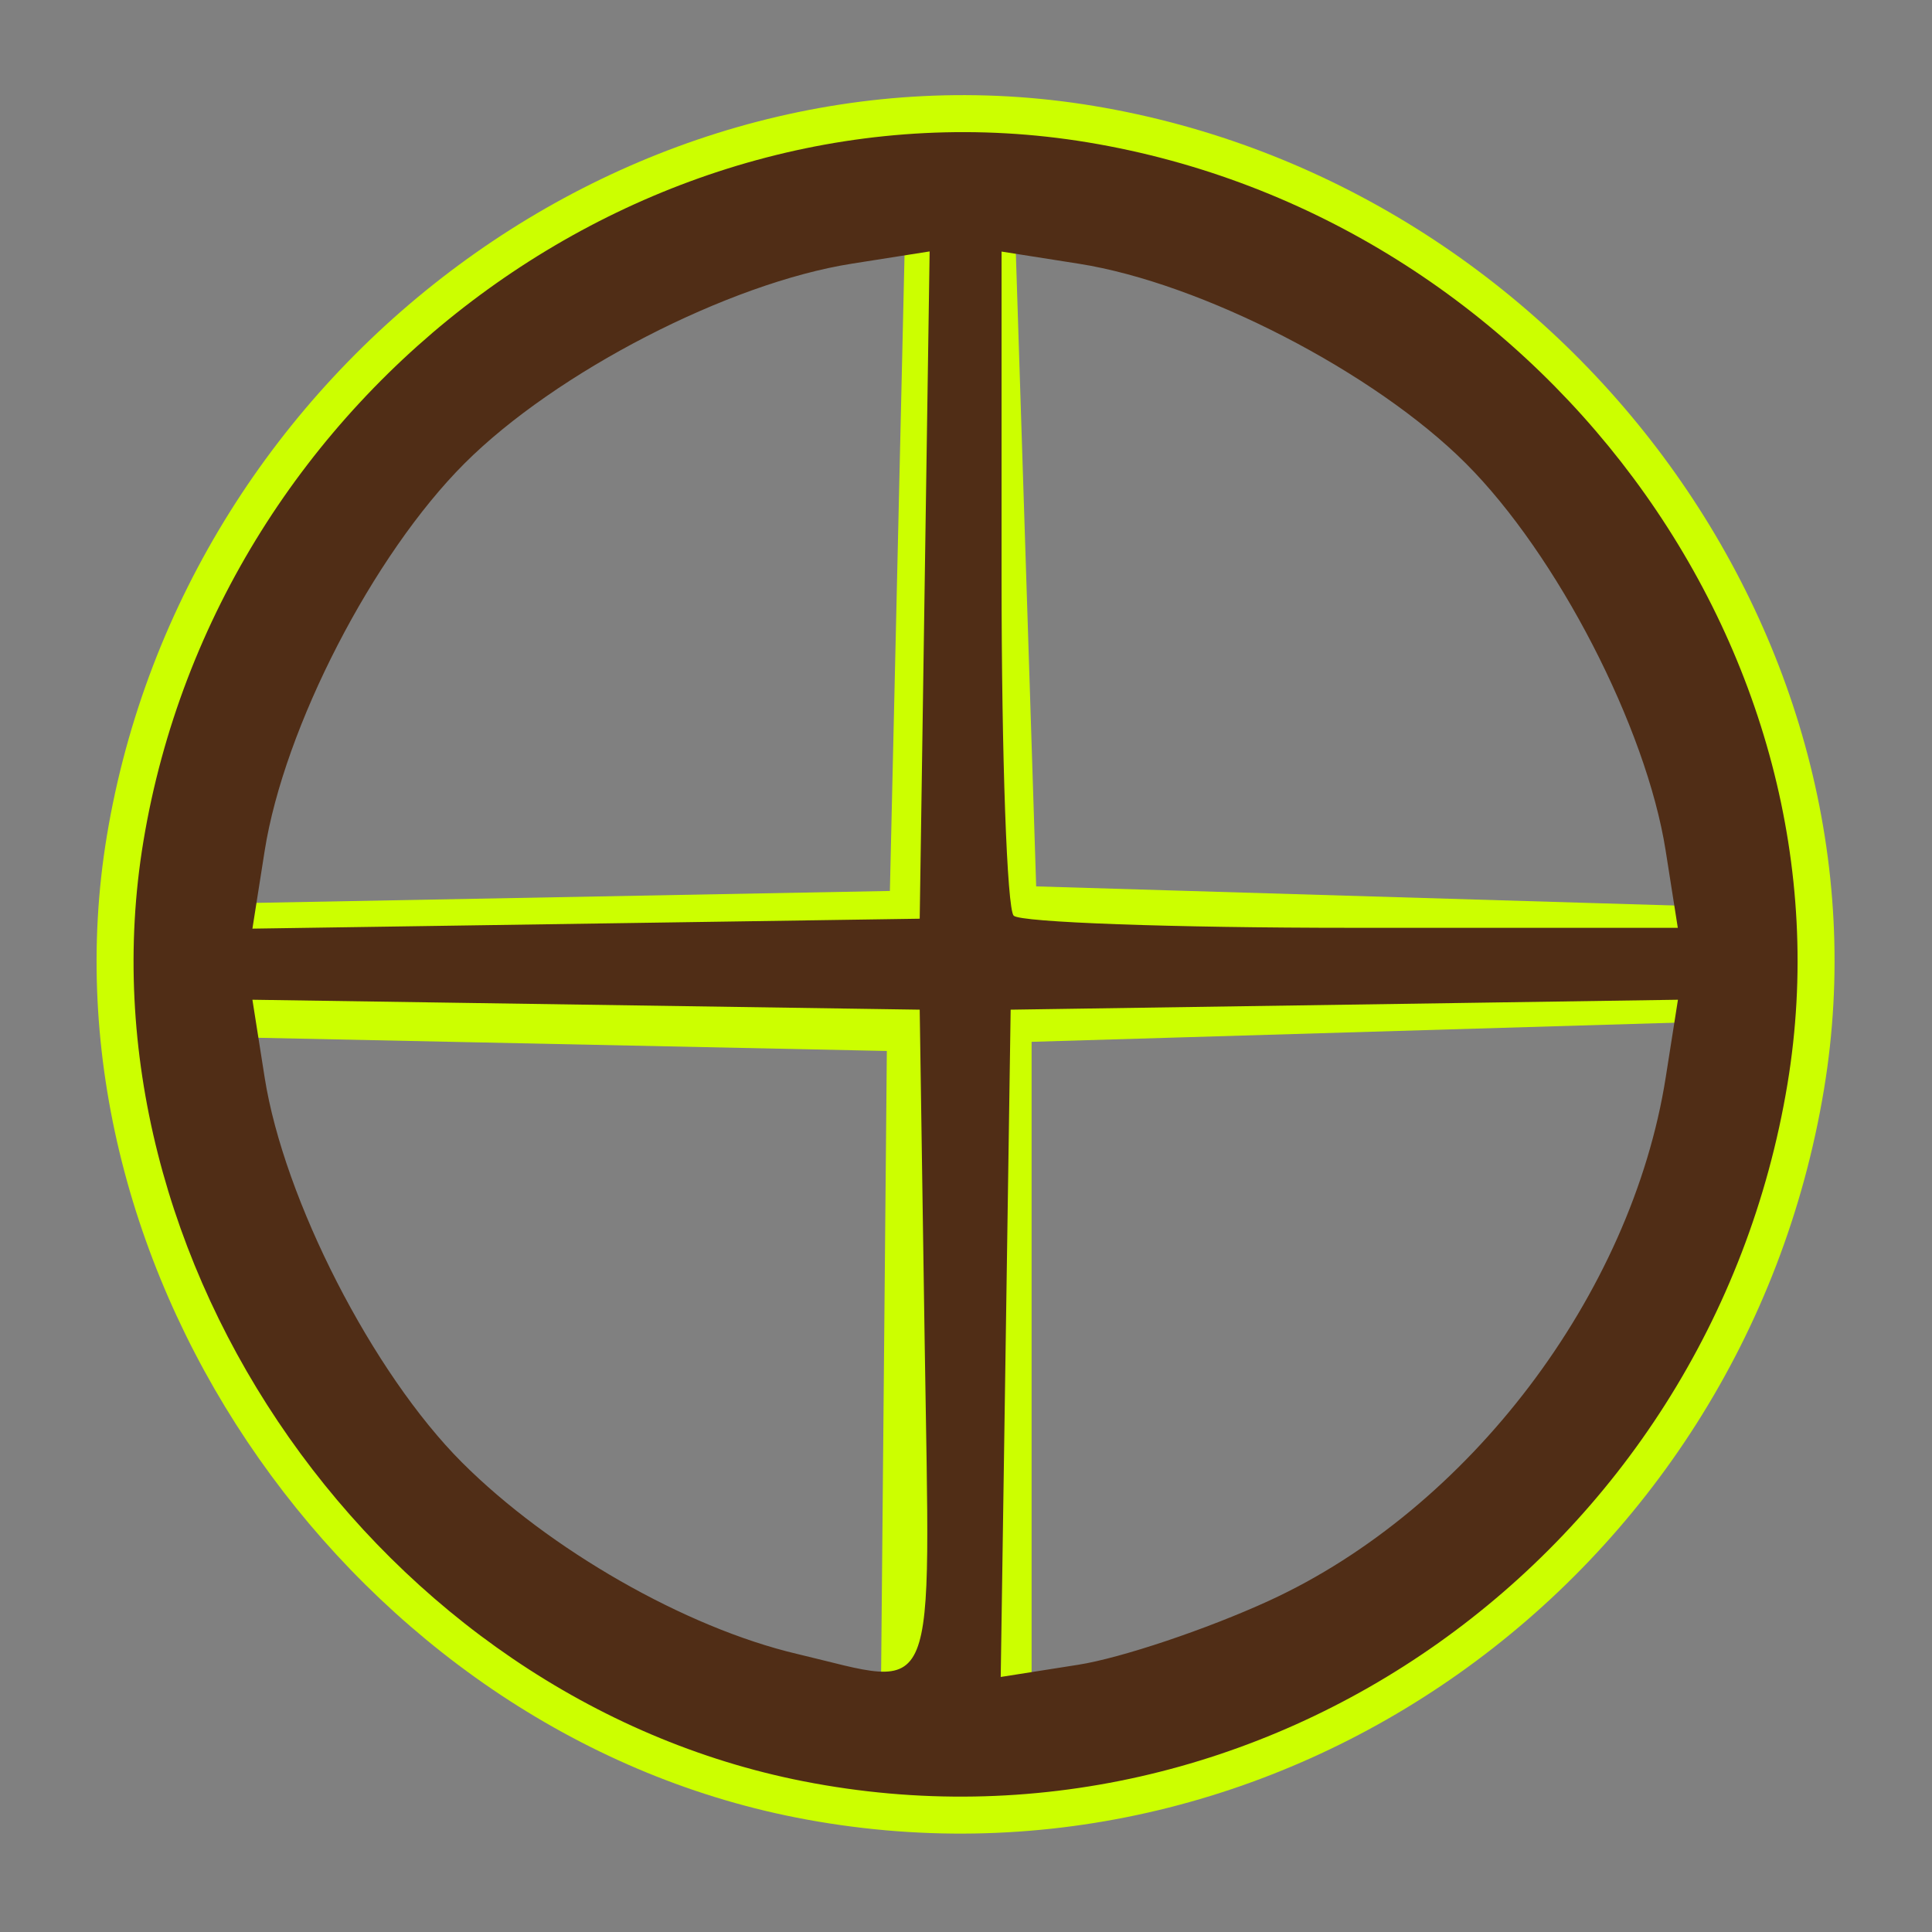 <?xml version="1.0" encoding="UTF-8" standalone="no"?>
<!-- Created with Inkscape (http://www.inkscape.org/) -->

<svg
   xmlns:dc="http://purl.org/dc/elements/1.1/"
   xmlns:cc="http://creativecommons.org/ns#"
   xmlns:rdf="http://www.w3.org/1999/02/22-rdf-syntax-ns#"
   xmlns:svg="http://www.w3.org/2000/svg"
   xmlns="http://www.w3.org/2000/svg"
   xmlns:sodipodi="http://sodipodi.sourceforge.net/DTD/sodipodi-0.dtd"
   xmlns:inkscape="http://www.inkscape.org/namespaces/inkscape"
   width="500"
   height="500"
   id="svg2"
   version="1.1"
   inkscape:version="0.92.1 r15371"
   sodipodi:docname="0ad.svg">
  <rect width="100%" height="100%" fill="#808080" stroke="none"/>
  <defs
     id="defs4" />
  <sodipodi:namedview
     id="base"
     pagecolor="#ffffff"
     bordercolor="#666666"
     borderopacity="1.0"
     inkscape:pageopacity="0.0"
     inkscape:pageshadow="2"
     inkscape:zoom="0.60666665"
     inkscape:cx="312.68186"
     inkscape:cy="195.67424"
     inkscape:document-units="px"
     inkscape:current-layer="layer1"
     showgrid="false"
     inkscape:window-width="1366"
     inkscape:window-height="714"
     inkscape:window-x="0"
     inkscape:window-y="0"
     inkscape:window-maximized="1"
     inkscape:snap-global="false" />
  <g
     inkscape:label="Layer 1"
     inkscape:groupmode="layer"
     id="layer1"
     transform="translate(0,-552.362)">
    <g
       id="g884"
       transform="matrix(0.957,0,0,0.957,10.638,34.143)">
      <path
         inkscape:connector-curvature="0"
         id="path871"
         d="m 53.984,785.741 175.549,-3.297 4.121,-178.846 29.67,-2.06 5.769,179.67 178.846,5.357 v 31.319 l -180.082,5.357 v 180.082 l -40.797,1.648 1.648,-179.258 -176.786,-3.709 z"
         style="fill:#CCFF00;fill-opacity:1;stroke:none;stroke-width:1px;stroke-linecap:butt;stroke-linejoin:miter;stroke-opacity:1" />
      <path
         inkscape:connector-curvature="0"
         id="path49-3"
         d="M 204.207,1033.025 C 84.936,1009.602 -1.852,886.028 17.776,767.574 38.92,639.974 160.965,549.648 284.559,570.128 411.712,591.198 502.48,713.349 482.15,836.038 460.108,969.054 333.908,1058.497 204.207,1033.025 Z m 34.24,-124.173 -1.4,-93.765 -94.237,-1.402 -94.237,-1.402 3.456,21.954 c 5.44,34.552 30.558,83.553 55.734,108.729 24.642,24.642 63.176,46.673 94.582,54.075 40.54,9.555 37.666,16.575 36.102,-88.187 z m 97.25,73.186 c 56.444,-25.883 102.406,-86.507 112.056,-147.803 l 3.457,-21.954 -94.237,1.402 -94.237,1.402 -1.402,94.237 -1.402,94.237 21.954,-3.457 c 12.074,-1.901 36.29,-10.03 53.812,-18.065 z m -97.248,-286.878 1.402,-94.237 -21.954,3.456 c -34.87,5.49 -83.634,30.639 -109.432,56.436 -25.798,25.798 -50.946,74.561 -56.436,109.432 l -3.456,21.954 94.237,-1.402 94.237,-1.402 z m 209.284,74.97 c -5.47,-34.759 -30.65,-83.548 -56.416,-109.314 -25.766,-25.766 -74.555,-50.946 -109.314,-56.416 l -21.836,-3.437 v 92.076 c 0,50.642 1.541,93.618 3.425,95.501 1.884,1.884 44.859,3.425 95.501,3.425 h 92.076 z"
         style="fill:#CCFF00;fill-opacity:1;stroke-width:5.138" />
      <path
         inkscape:connector-curvature="0"
         id="path49"
         d="M 206.156,1023.21 C 91.96,1000.783 8.865,882.468 27.658,769.055 47.903,646.884 164.754,560.402 283.088,580.01 404.831,600.183 491.736,717.137 472.271,834.605 451.167,961.961 330.337,1047.598 206.156,1023.21 Z m 32.783,-118.889 -1.341,-89.775 -90.227,-1.343 -90.227,-1.343 3.309,21.019 c 5.209,33.082 29.257,79.998 53.362,104.102 23.594,23.594 60.488,44.687 90.558,51.774 38.815,9.148 36.063,15.869 34.565,-84.435 z m 93.111,70.072 c 54.042,-24.782 98.048,-82.826 107.288,-141.513 l 3.309,-21.019 -90.227,1.343 -90.227,1.343 -1.343,90.227 -1.343,90.227 21.019,-3.309 c 11.561,-1.82 34.745,-9.604 51.522,-17.297 z m -93.11,-274.67 1.343,-90.227 -21.019,3.309 c -33.387,5.257 -80.075,29.335 -104.775,54.035 -24.7,24.7 -48.778,71.389 -54.035,104.775 l -3.309,21.019 90.227,-1.343 90.227,-1.343 z m 200.379,71.78 c -5.238,-33.28 -29.346,-79.993 -54.016,-104.662 -24.67,-24.67 -71.382,-48.778 -104.662,-54.016 l -20.907,-3.29 v 88.158 c 0,48.487 1.476,89.634 3.279,91.437 1.804,1.804 42.951,3.279 91.437,3.279 h 88.158 z"
         style="fill:#502d16;fill-opacity:1;stroke-width:4.919" />
    </g>
  </g>
</svg>
